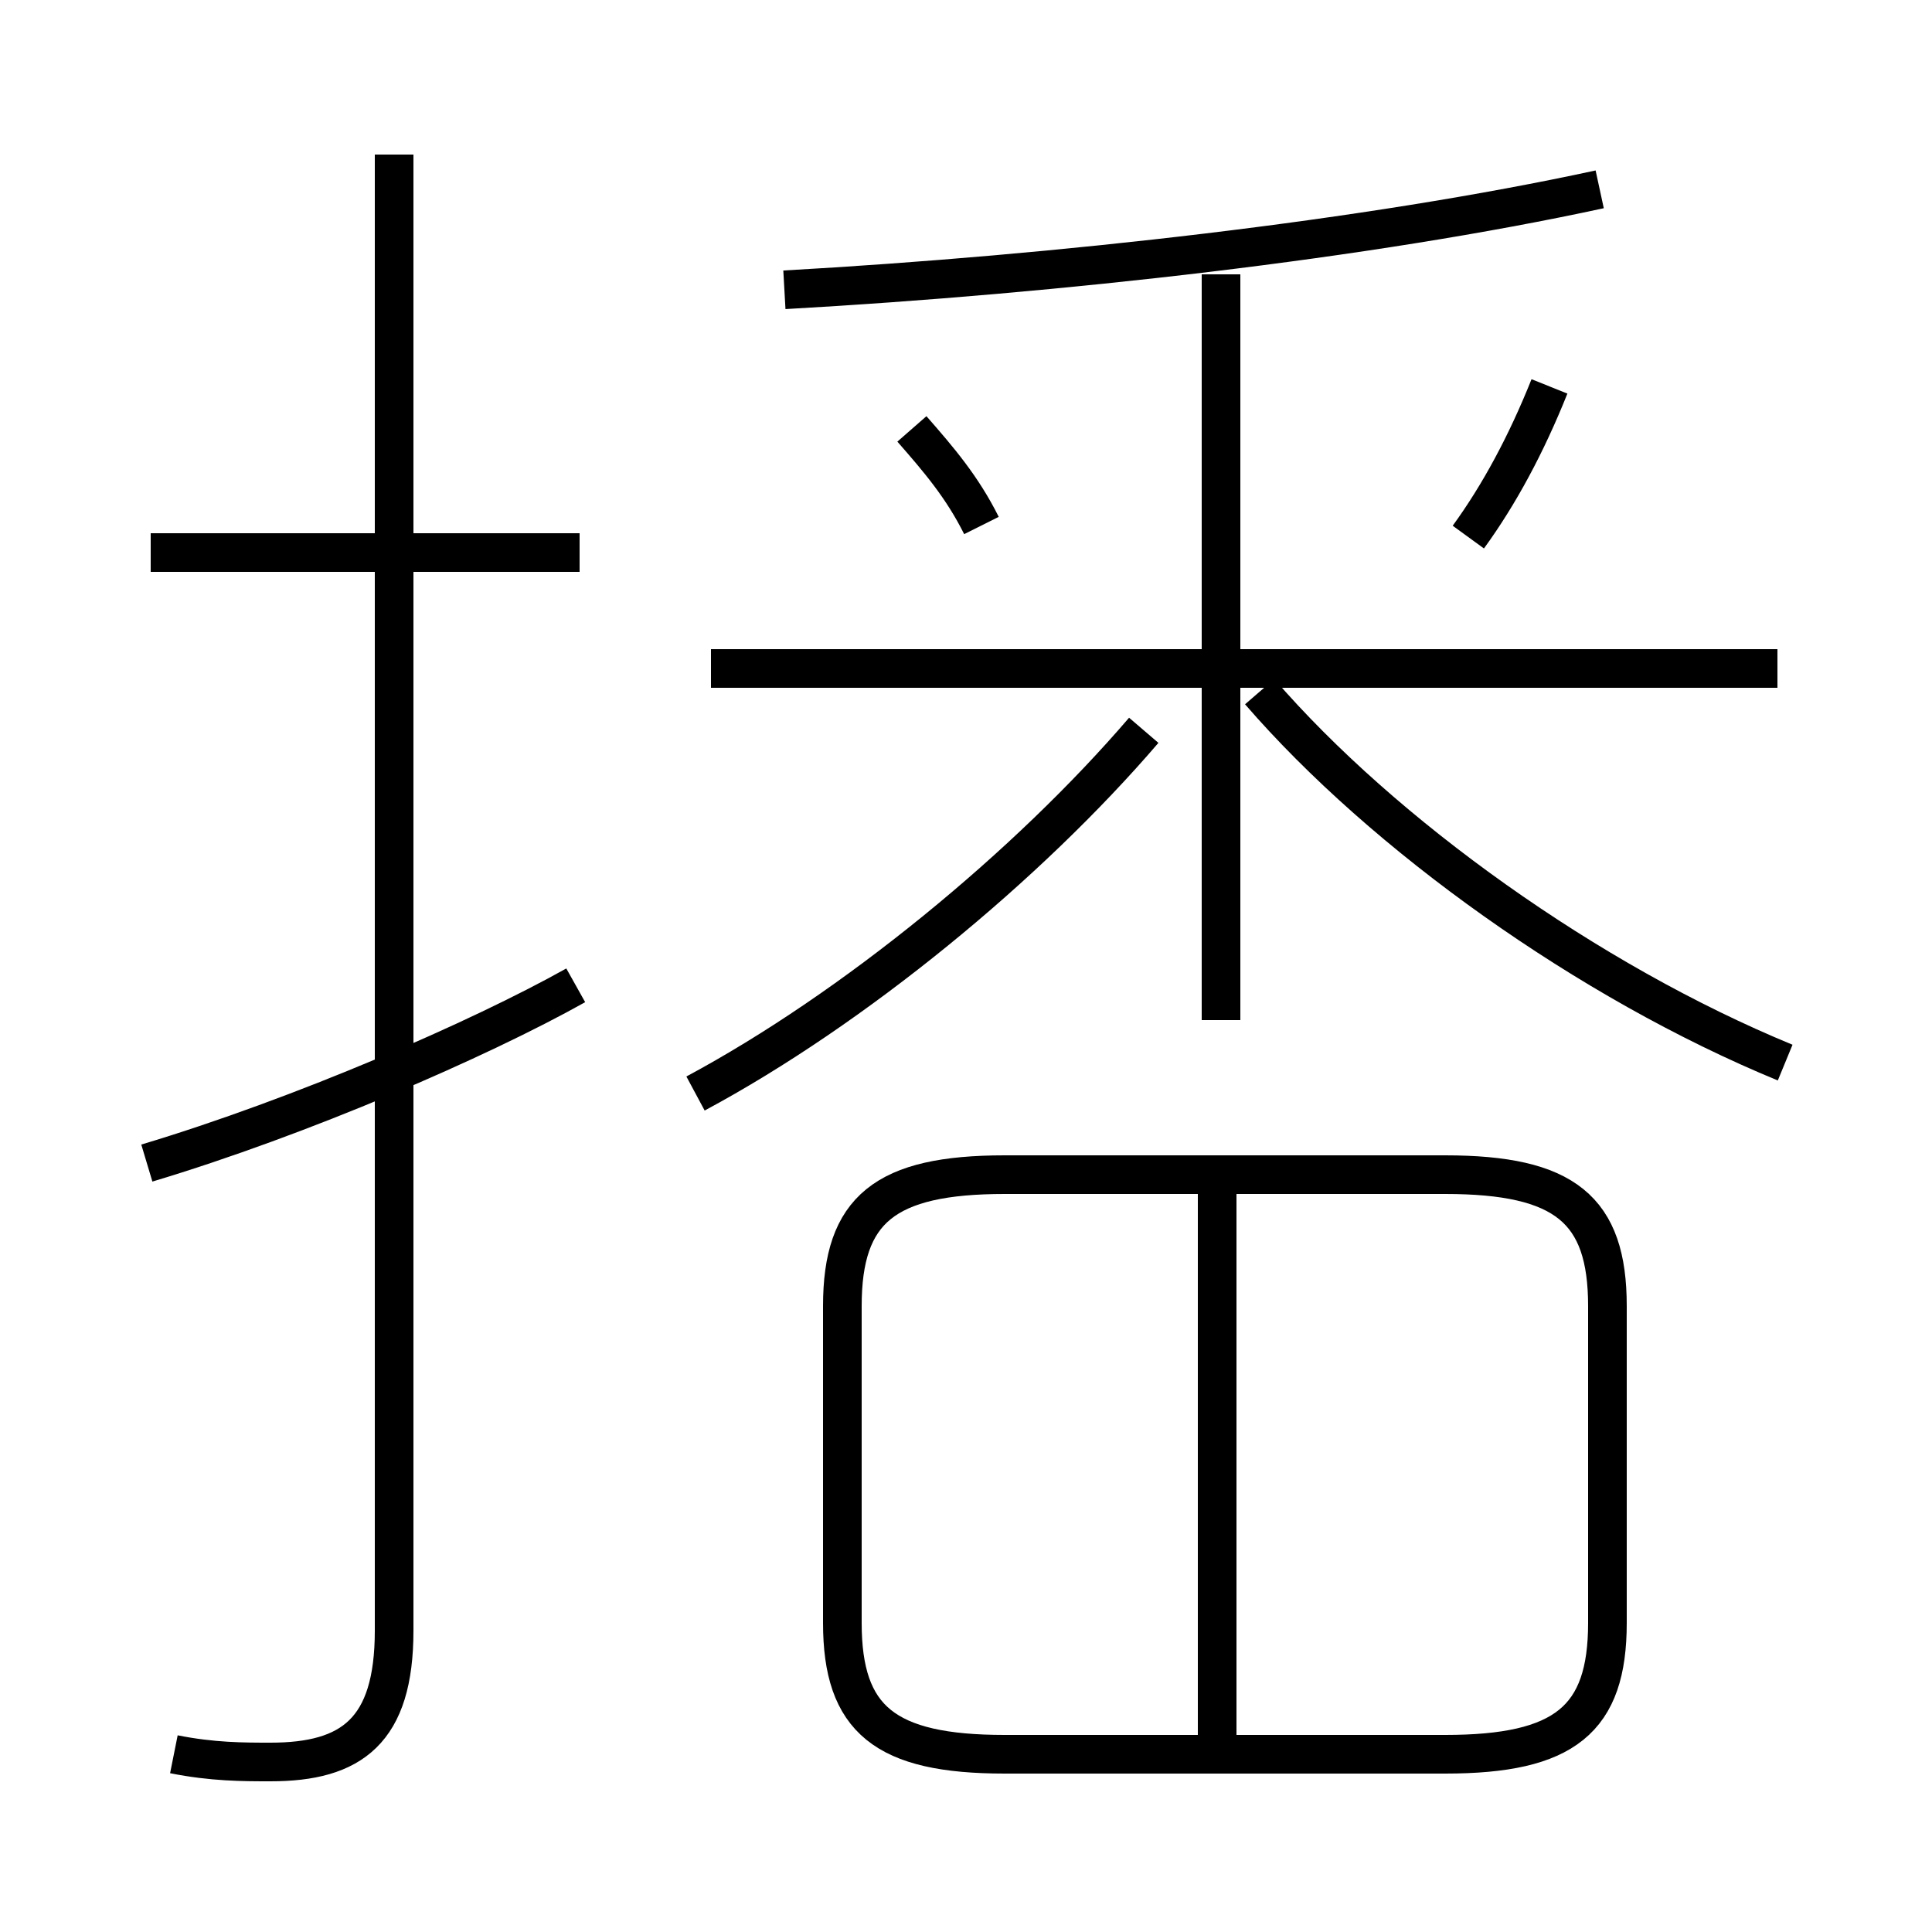 <?xml version='1.0' encoding='utf8'?>
<svg viewBox="0.0 -6.0 50.0 50.0" version="1.1" xmlns="http://www.w3.org/2000/svg">
<rect x="0.0" y="-6.0" width="50.0" height="50.0" fill="#808080" stroke="none"/>
<rect x="-1000" y="-1000" width="2000" height="2000" stroke="white" fill="white"/>
<g style="fill:white;stroke:#000000;  stroke-width:1">
<path d="M 4.5 1.4 C 5.5 1.6 6.3 1.6 7.0 1.6 C 9.1 1.6 10.2 0.8 10.2 -1.8 L 10.2 -40.0 M 3.8 -13.9 C 7.8 -15.1 12.4 -17.1 14.9 -18.5 M 31.5 1.1 L 31.5 -13.2 M 26.0 1.4 L 37.4 1.4 C 40.5 1.4 41.6 0.5 41.6 -2.0 L 41.6 -10.2 C 41.6 -12.7 40.5 -13.6 37.4 -13.6 L 26.0 -13.6 C 22.9 -13.6 21.8 -12.7 21.8 -10.2 L 21.8 -2.0 C 21.8 0.5 22.9 1.4 26.0 1.4 Z M 15.0 -29.7 L 3.9 -29.7 M 18.0 -15.7 C 22.1 -17.9 26.6 -21.6 29.6 -25.1 M 25.4 -30.4 C 24.9 -31.4 24.3 -32.1 23.6 -32.9 M 31.6 -17.6 L 31.6 -36.9 M 46.0 -26.7 L 18.4 -26.7 M 46.2 -16.5 C 41.1 -18.6 35.8 -22.4 32.6 -26.1 M 20.3 -36.5 C 27.4 -36.9 35.4 -37.8 41.4 -39.1 M 38.0 -30.1 C 38.8 -31.2 39.5 -32.5 40.1 -34.0" transform="translate(0.0 38.0)" />
</g>
</svg>